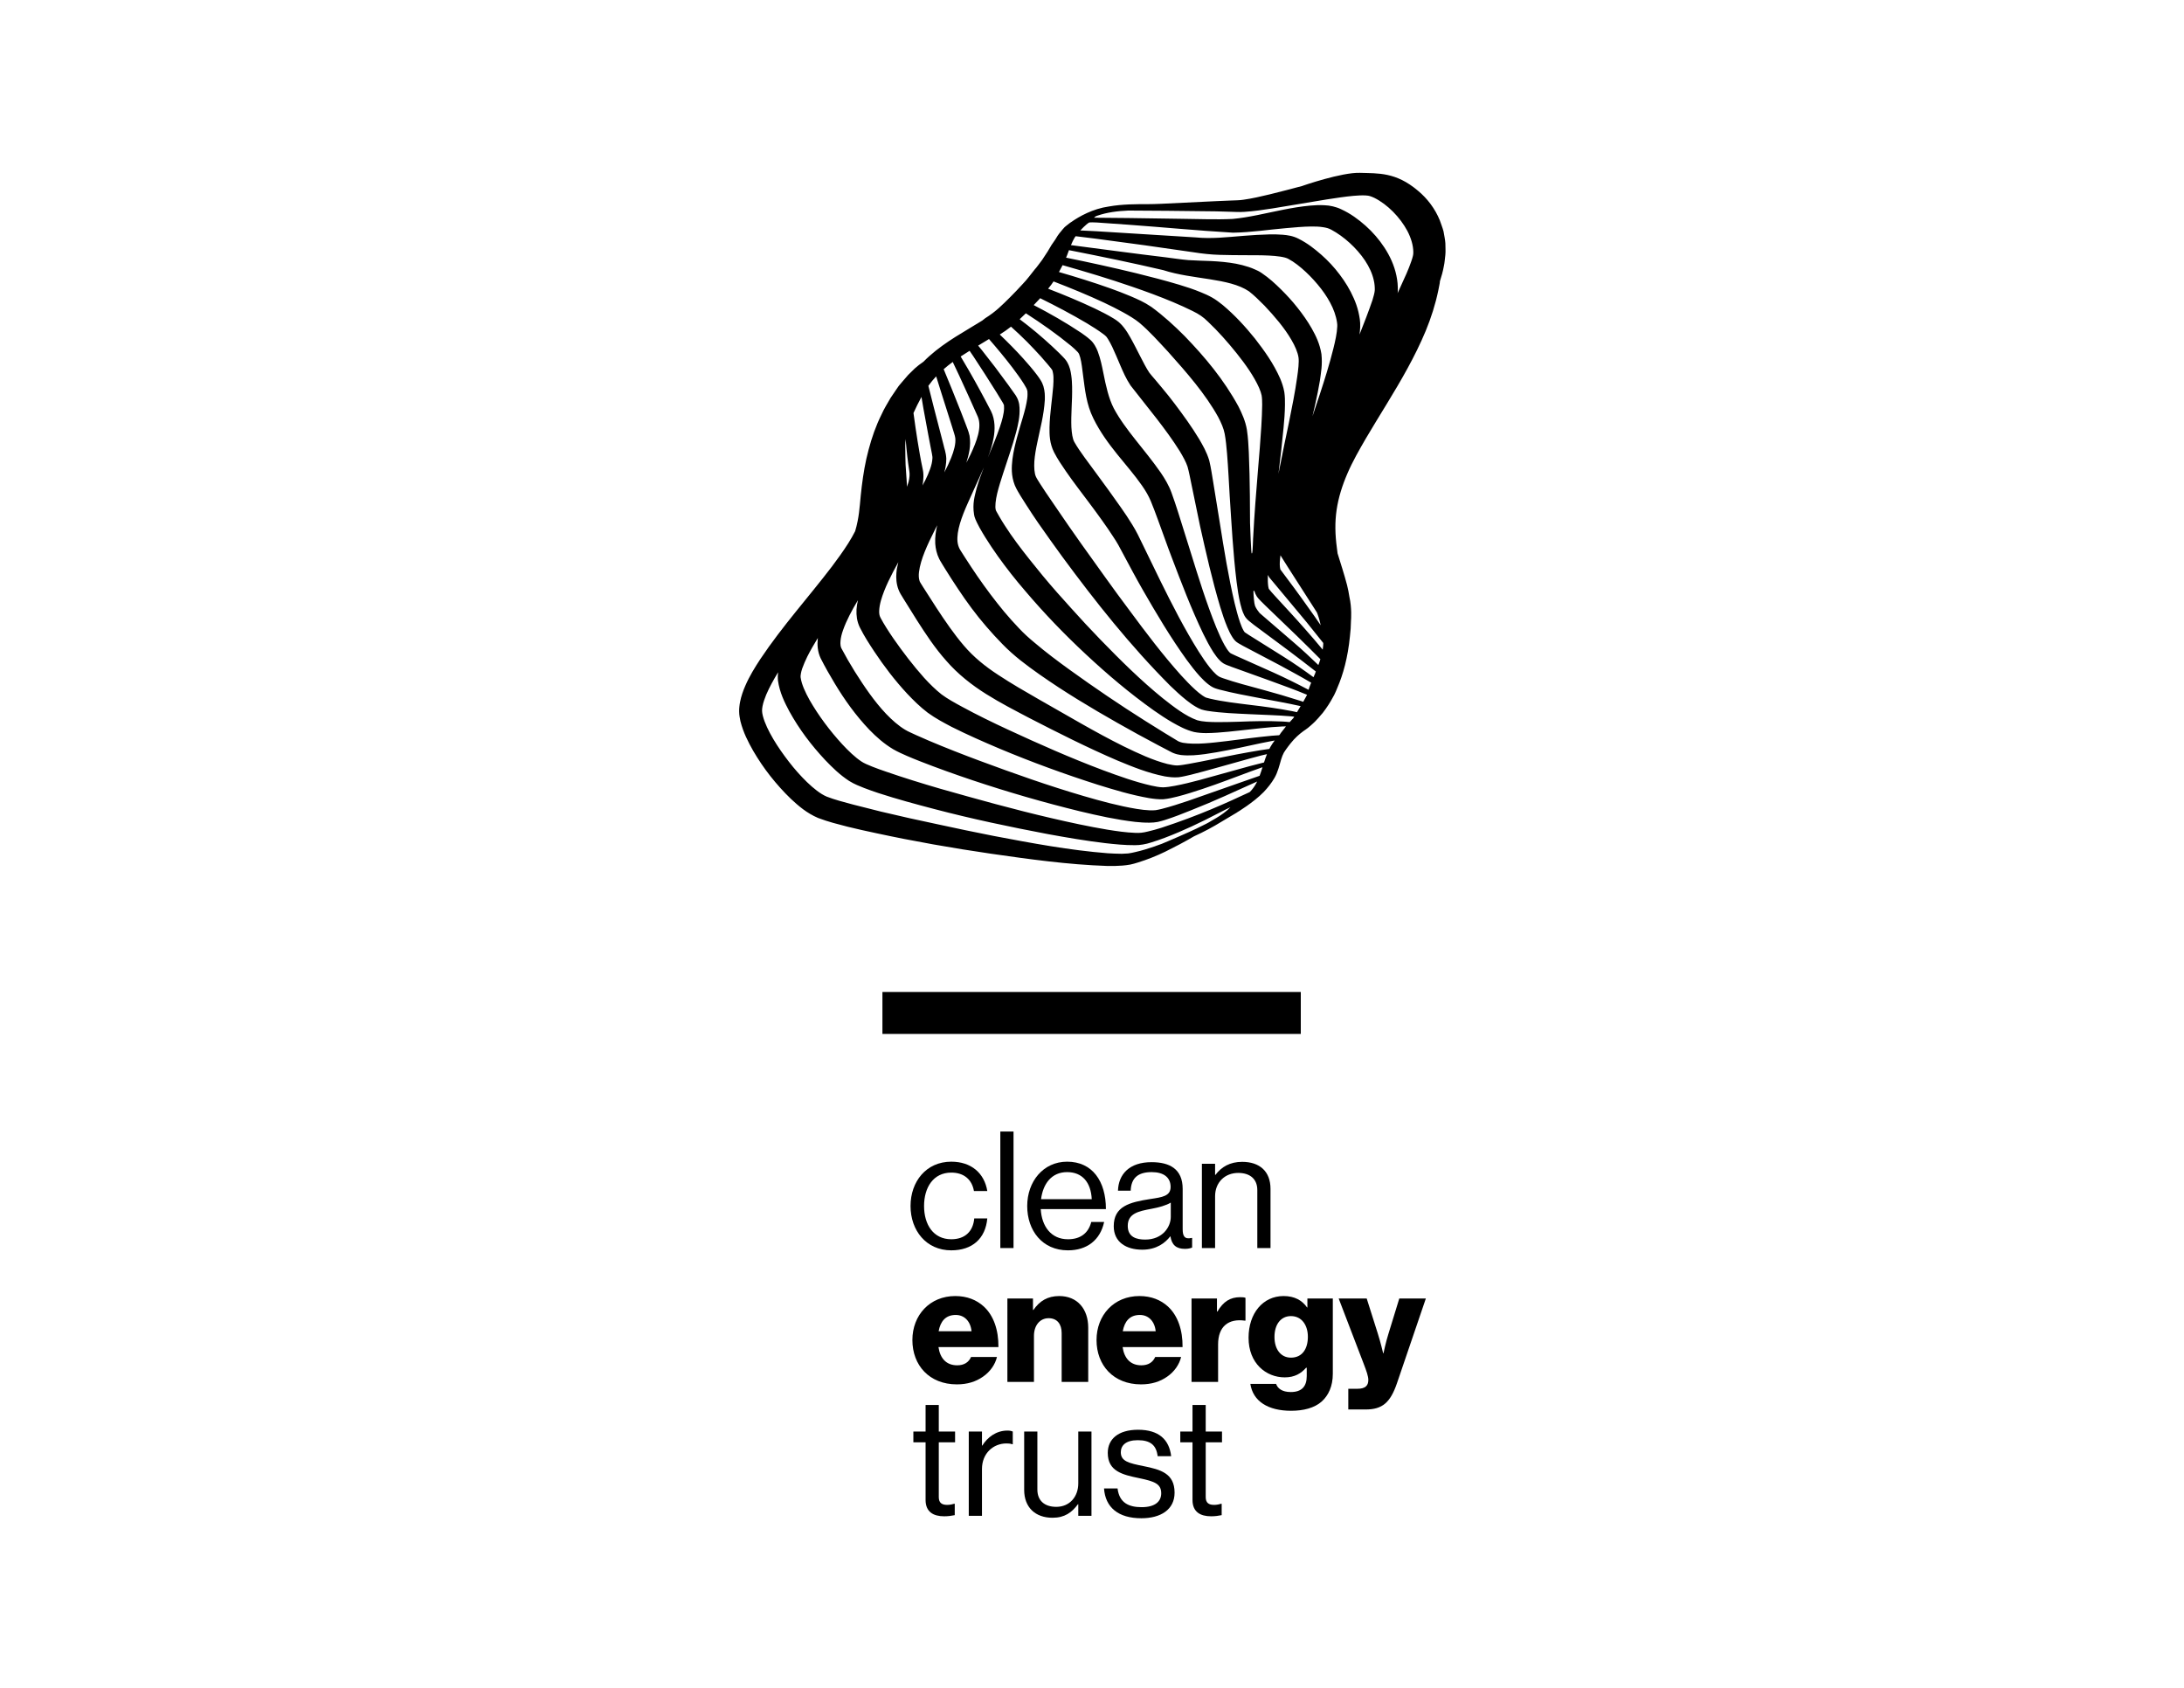 <?xml version="1.0" encoding="utf-8"?>
<!-- Generator: Adobe Illustrator 16.0.4, SVG Export Plug-In . SVG Version: 6.00 Build 0)  -->
<!DOCTYPE svg PUBLIC "-//W3C//DTD SVG 1.1//EN" "http://www.w3.org/Graphics/SVG/1.1/DTD/svg11.dtd">
<svg version="1.1" id="Layer_1" xmlns="http://www.w3.org/2000/svg" xmlns:xlink="http://www.w3.org/1999/xlink" x="0px" y="0px"
	 width="792px" height="612px" viewBox="0 0 792 612" enable-background="new 0 0 792 612" xml:space="preserve">
<rect x="320.001" y="359.681" width="151.713" height="15.211"/>
<g>
	<defs>
		<rect id="SVGID_1_" x="268.038" y="62.663" width="256.164" height="487.845"/>
	</defs>
	<clipPath id="SVGID_2_">
		<use xlink:href="#SVGID_1_"  overflow="visible"/>
	</clipPath>
	<path clip-path="url(#SVGID_2_)" d="M330.196,437.293c0-8.866,5.673-16.076,14.773-16.076c7.209,0,11.996,4.137,13.062,10.638
		h-4.846c-0.711-4.137-3.605-6.677-8.216-6.677c-6.501,0-9.869,5.377-9.869,12.115c0,6.733,3.368,12.055,9.869,12.055
		c4.966,0,7.919-2.839,8.331-7.562h4.73c-0.652,7.325-5.438,11.579-13.062,11.579C335.869,453.364,330.196,446.155,330.196,437.293"
		/>
</g>
<rect x="362.757" y="410.285" width="4.785" height="42.252"/>
<g>
	<defs>
		<rect id="SVGID_3_" x="268.038" y="62.663" width="256.164" height="487.845"/>
	</defs>
	<clipPath id="SVGID_4_">
		<use xlink:href="#SVGID_3_"  overflow="visible"/>
	</clipPath>
	<path clip-path="url(#SVGID_4_)" d="M377.528,434.809h18.379c-0.295-6.087-3.428-9.809-8.923-9.809
		C381.312,425,378.237,429.255,377.528,434.809 M372.506,437.293c0-8.866,5.793-16.076,14.478-16.076
		c9.158,0,14.064,7.092,14.064,17.196h-23.637c0.354,6.205,3.722,10.935,9.87,10.935c4.433,0,7.385-2.129,8.451-6.265h4.67
		c-1.421,6.559-6.208,10.281-13.121,10.281C377.942,453.364,372.506,446.155,372.506,437.293"/>
	<path clip-path="url(#SVGID_4_)" d="M424.567,441.25v-5.199c-1.595,1.006-4.371,1.772-6.974,2.245
		c-4.785,0.886-8.626,1.715-8.626,6.204c0,4.08,3.188,4.964,6.323,4.964C421.672,449.464,424.567,444.797,424.567,441.25
		 M424.449,448.284h-0.06c-1.833,2.364-4.962,4.845-10.163,4.845c-5.791,0-10.342-2.72-10.342-8.511
		c0-7.21,5.675-8.688,13.295-9.868c4.314-0.649,7.329-1.062,7.329-4.374c0-3.426-2.483-5.377-6.855-5.377
		c-4.965,0-7.446,2.127-7.623,6.736h-4.607c0.175-5.909,4.075-10.341,12.171-10.341c6.501,0,11.287,2.422,11.287,9.69v14.538
		c0,2.482,0.592,3.841,3.251,3.249h0.178v3.487c-0.591,0.237-1.357,0.472-2.6,0.472
		C426.575,452.831,424.922,451.414,424.449,448.284"/>
	<path clip-path="url(#SVGID_4_)" d="M440.641,426.004h0.119c2.188-2.896,5.261-4.727,9.692-4.727
		c6.379,0,10.282,3.485,10.282,9.808v21.453h-4.787V431.5c0-3.958-2.6-6.207-6.916-6.207c-4.842,0-8.391,3.429-8.391,8.452v18.793
		h-4.785v-30.552h4.785V426.004z"/>
	<path clip-path="url(#SVGID_4_)" d="M352.316,482.7c-0.354-3.605-2.599-5.909-5.729-5.909c-3.665,0-5.554,2.304-6.205,5.909
		H352.316z M330.866,485.891c0-9.04,6.325-15.954,15.543-15.954c4.314,0,7.74,1.418,10.339,3.782
		c3.606,3.31,5.379,8.568,5.32,14.715h-21.745c0.589,4.078,2.833,6.617,6.793,6.617c2.541,0,4.197-1.121,5.023-3.013h9.398
		c-0.653,2.719-2.423,5.319-5.085,7.15c-2.54,1.772-5.612,2.777-9.454,2.777C337.012,501.966,330.866,495.051,330.866,485.891"/>
	<path clip-path="url(#SVGID_4_)" d="M365.316,470.822h9.279v4.136h0.179c2.246-3.25,5.141-5.021,9.336-5.021
		c6.62,0,10.52,4.727,10.52,11.465v19.678h-9.632V483.35c0-3.19-1.595-5.378-4.729-5.378c-3.19,0-5.316,2.662-5.316,6.385v16.723
		h-9.636V470.822z"/>
	<path clip-path="url(#SVGID_4_)" d="M419.095,482.7c-0.354-3.605-2.601-5.909-5.734-5.909c-3.661,0-5.554,2.304-6.202,5.909
		H419.095z M397.644,485.891c0-9.04,6.325-15.954,15.541-15.954c4.315,0,7.743,1.418,10.343,3.782
		c3.604,3.31,5.378,8.568,5.316,14.715h-21.747c0.592,4.078,2.839,6.617,6.799,6.617c2.54,0,4.193-1.121,5.022-3.013h9.396
		c-0.65,2.719-2.424,5.319-5.082,7.15c-2.543,1.772-5.613,2.777-9.455,2.777C403.79,501.966,397.644,495.051,397.644,485.891"/>
	<path clip-path="url(#SVGID_4_)" d="M432.094,470.822h9.221v4.729h0.175c2.129-3.604,4.61-5.2,8.274-5.2
		c0.887,0,1.477,0.059,1.893,0.236v8.271h-0.237c-5.909-0.824-9.692,2.071-9.692,8.629v13.593h-9.633V470.822z"/>
	<path clip-path="url(#SVGID_4_)" d="M474.285,484.71c0-4.076-2.125-7.504-6.146-7.504c-3.605,0-5.968,2.953-5.968,7.563
		c0,4.549,2.362,7.505,5.968,7.505C472.336,492.274,474.285,488.963,474.285,484.71 M453.426,501.789h9.336
		c0.532,1.594,2.127,2.955,5.319,2.955c4.079,0,5.792-2.131,5.792-5.793v-3.014h-0.236c-1.771,2.009-4.077,3.488-7.741,3.488
		c-6.794,0-13.119-5.084-13.119-14.362c0-8.864,5.201-15.127,12.705-15.127c4.02,0,6.735,1.597,8.508,4.135h0.12v-3.249h9.218
		v27.302c0,4.552-1.596,7.859-4.019,10.048c-2.658,2.361-6.618,3.367-11.11,3.367C459.867,511.539,454.373,508.11,453.426,501.789"
		/>
	<path clip-path="url(#SVGID_4_)" d="M488.943,503.561h3.308c2.834,0,3.958-1.122,3.958-3.191c0-1.299-0.59-3.071-1.831-6.263
		l-8.922-23.284h10.163l4.078,12.883c0.945,2.955,1.888,6.974,1.888,6.974h0.122c0,0,0.825-4.019,1.772-6.974l3.959-12.883h9.631
		l-10.458,30.671c-2.424,7.091-5.32,9.573-11.404,9.573h-6.264V503.561z"/>
	<path clip-path="url(#SVGID_4_)" d="M331.221,519.07h4.432v-9.633h4.787v9.633h5.91v3.899h-5.91v19.855
		c0,2.127,1.124,2.837,3.072,2.837c0.946,0,2.009-0.237,2.542-0.415h0.176v4.137c-1.122,0.237-2.421,0.413-3.84,0.413
		c-3.901,0-6.737-1.594-6.737-5.909V522.97h-4.432V519.07z"/>
	<path clip-path="url(#SVGID_4_)" d="M356.099,524.15h0.12c1.831-2.954,5.021-5.435,9.098-5.435c0.889,0,1.362,0.117,1.951,0.354
		v4.609h-0.177c-0.708-0.239-1.184-0.295-2.128-0.295c-4.728,0-8.864,3.545-8.864,9.274v16.962h-4.785V519.07h4.785V524.15z"/>
	<path clip-path="url(#SVGID_4_)" d="M391.023,549.621v-4.197h-0.12c-2.184,2.956-4.786,4.907-9.218,4.907
		c-6.266,0-10.281-3.784-10.281-10.105V519.07h4.787v21.037c0,3.96,2.541,6.264,6.853,6.264c4.846,0,7.979-3.667,7.979-8.512V519.07
		h4.786v30.551H391.023z"/>
	<path clip-path="url(#SVGID_4_)" d="M400.359,539.693h4.908c0.646,5.318,4.192,6.796,8.743,6.796c5.023,0,7.091-2.187,7.091-5.023
		c0-3.428-2.362-4.314-7.977-5.494c-6.028-1.242-11.405-2.483-11.405-9.159c0-5.084,3.9-8.394,10.991-8.394
		c7.564,0,11.287,3.604,11.996,9.573h-4.903c-0.476-4.018-2.661-5.791-7.211-5.791c-4.373,0-6.146,1.949-6.146,4.374
		c0,3.31,2.956,3.958,8.212,5.021c6.146,1.242,11.288,2.601,11.288,9.634c0,6.145-5.02,9.277-12.056,9.277
		C405.501,550.508,400.832,546.547,400.359,539.693"/>
	<path clip-path="url(#SVGID_4_)" d="M428.017,519.07h4.43v-9.633h4.789v9.633h5.908v3.899h-5.908v19.855
		c0,2.127,1.12,2.837,3.072,2.837c0.942,0,2.007-0.237,2.539-0.415h0.178v4.137c-1.122,0.237-2.423,0.413-3.84,0.413
		c-3.902,0-6.738-1.594-6.738-5.909V522.97h-4.43V519.07z"/>
	<path clip-path="url(#SVGID_4_)" d="M512.372,92.815c-0.126,0.581-0.353,1.287-0.6,1.985c-0.491,1.427-1.081,2.911-1.719,4.384
		c-1.048,2.375-2.142,4.752-3.233,7.134c0.014-0.189,0.05-0.363,0.064-0.561c0.088-2.228-0.107-3.958-0.502-5.87
		c-0.784-3.742-2.371-7.103-4.319-10.096c-1.965-2.991-4.271-5.647-6.878-7.968c-2.643-2.319-5.396-4.379-8.859-5.964
		c-1.792-0.873-4.145-1.395-5.939-1.438c-1.879-0.116-3.615-0.012-5.299,0.13c-3.367,0.314-6.57,0.851-9.713,1.484
		c-6.269,1.236-12.455,2.808-18.385,3.35c-5.984,0.298-12.51,0-18.766-0.049l-18.979-0.281l-12.439-0.112
		c0.002-0.002-0.054-0.005-0.051-0.009c0.234-0.293,0.593-0.502,0.86-0.613c0-0.001,0-0.002,0-0.002
		c0.015-0.006,0.027-0.01,0.041-0.014c0.128-0.052,0.218-0.078,0.218-0.078l0.001,0.001c3.543-1.248,7.425-1.713,11.285-1.883
		l14.274,0.092l17.686,0.201l4.995,0.144c1.658,0.034,3.255,0.165,5.169,0.034c3.512-0.224,6.839-0.721,10.179-1.243l19.704-3.267
		c3.261-0.493,6.511-1.014,9.656-1.296c1.546-0.13,3.102-0.22,4.414-0.143c0.299,0.027,0.617,0.05,0.832,0.081
		c0.047,0.016,0.329,0.067,0.18,0.025l0.606,0.157c0.456,0.144,0.969,0.341,1.561,0.626c4.743,2.366,9.302,7.033,11.947,11.968
		c1.308,2.509,2.134,5.163,2.159,7.639C512.528,92.044,512.491,92.338,512.372,92.815 M498.548,105.172
		c-0.026,0.818-0.416,2.283-0.842,3.652c-1.405,4.104-3.029,8.284-4.691,12.479c0.107-0.848,0.195-1.712,0.24-2.615
		c0.088-2.306-0.257-3.814-0.646-5.615c-0.411-1.721-0.99-3.364-1.685-4.937c-1.364-3.13-3.126-5.979-5.108-8.587
		c-1.965-2.627-4.193-5.008-6.632-7.164c-2.479-2.156-4.974-4.159-8.295-5.83c-2.084-1.056-3.969-1.291-5.688-1.44
		c-1.71-0.143-3.318-0.152-4.908-0.124c-3.152,0.07-6.188,0.271-9.195,0.508c-6.073,0.48-11.744,1.163-17.579,0.575l-36.032-2.237
		l-5.732-0.278c0,0,2.052-2.218,3.192-2.864c0.31-0.122,1.926-0.062,2.815-0.019l11.37,0.8c12.689,0.92,25.021,2.134,38.029,2.891
		c6.719-0.11,12.938-1.115,19.199-1.645c3.101-0.273,6.171-0.565,9.113-0.597c1.462-0.012,2.91,0.029,4.178,0.229
		c1.352,0.202,2.124,0.403,3.162,0.955c4.56,2.456,9.152,6.622,12.171,11.13c1.521,2.282,2.671,4.732,3.205,7.196
		C498.477,102.803,498.58,104.24,498.548,105.172 M484.939,118.397c-0.087,2.311-0.713,5.213-1.402,7.972
		c-0.692,2.797-1.494,5.633-2.346,8.47c-1.621,5.365-3.424,10.733-5.237,16.116c0.329-1.457,0.686-2.939,1.009-4.421
		c0.615-2.792,1.205-5.599,1.682-8.497c0.386-2.988,0.97-5.673,0.561-9.638c-0.585-3.721-2.018-6.645-3.552-9.362
		c-1.551-2.699-3.298-5.159-5.159-7.495c-1.844-2.349-3.846-4.523-5.956-6.611c-2.147-2.116-4.215-4.043-7.049-5.964
		c-1.062-0.714-1.663-0.926-2.448-1.289c-0.729-0.352-1.494-0.608-2.249-0.874c-1.536-0.504-3.063-0.891-4.58-1.184
		c-3.032-0.558-6.012-0.806-8.886-0.958c-2.884-0.13-5.684-0.16-8.36-0.347c-2.546-0.195-5.52-0.688-8.299-1.021
		c-11.456-1.36-22.874-2.942-34.299-4.412c0.453-1.085,0.886-1.997,1.311-2.684c0.137-0.207,0.257-0.372,0.387-0.55l7.167,0.879
		c11.923,1.557,23.828,3.206,35.717,4.962c2.877,0.47,6.284,0.834,9.292,0.917c3.09,0.109,6.135,0.104,9.128,0.127
		c2.993,0.019,5.96-0.018,8.824,0.129c2.753,0.135,5.808,0.482,7.064,1.236c2.032,1.068,4.286,2.846,6.277,4.711
		c2.003,1.867,3.867,3.935,5.535,6.083c1.667,2.157,3.103,4.467,4.169,6.827c0.522,1.172,0.949,2.38,1.246,3.572
		C484.776,116.201,485.021,117.689,484.939,118.397 M479.663,235.554c-2.085-2.527-4.217-5.016-6.387-7.455
		c-3.563-4.06-7.244-7.999-10.849-11.931l-1.318-1.465c-0.383-0.432-0.925-1.073-0.987-1.19c0.003-0.005-0.168-0.523-0.221-0.983
		c-0.06-0.531-0.123-1.125-0.138-1.733c-0.025-0.752,0-1.546,0-2.332c0.138,0.287,0.314,0.584,0.524,0.902l2.766,3.305
		l10.817,12.988c1.997,2.484,3.999,4.973,5.987,7.468C479.896,233.933,479.754,234.729,479.663,235.554 M478.086,241.134
		c-2.844-2.747-5.744-5.444-8.727-8.009l-11.737-10.119c-0.261-0.232-0.576-0.508-0.881-0.776c-0.354-0.436-1.234-1.568-1.608-2.519
		c-0.083-0.306-0.16-0.628-0.232-0.958c-0.247-1.564-0.462-4.564-0.289-4.6c0.143-0.032,0.274,0.168,0.436,0.584
		c0.043,0.131,0.092,0.269,0.15,0.413c0.014,0.042,0.028,0.087,0.045,0.131c0.018,0.054,0.039,0.093,0.062,0.123
		c0.124,0.274,0.279,0.57,0.485,0.9c0.713,0.978,1.109,1.283,1.633,1.842l1.448,1.436l11.612,11.175
		c2.812,2.728,5.573,5.494,8.337,8.26C478.588,239.784,478.342,240.487,478.086,241.134 M476.968,244.067
		c-0.222,0.518-0.432,1.008-0.642,1.487c-3.487-2.558-7.023-5.015-10.66-7.304l-12.685-7.946l-1.452-0.954
		c-0.39-0.276-0.092-0.086-0.263-0.253c-0.087-0.103-0.195-0.272-0.303-0.458c-0.467-0.806-0.908-1.903-1.283-2.988
		c-0.765-2.23-1.386-4.592-1.962-6.962c-2.241-9.558-3.84-19.408-5.385-29.222l-2.396-14.765c-0.442-2.556-0.714-4.743-1.422-7.749
		c-0.976-3.196-2.31-5.408-3.649-7.74c-2.72-4.501-5.718-8.626-8.781-12.69c-1.507-2.023-3.104-3.99-4.728-5.936l-2.431-2.905
		c-0.796-0.963-1.77-2-2.146-2.565c-1.091-1.606-2.203-3.817-3.319-5.979c-1.137-2.182-2.24-4.459-3.561-6.78
		c-0.668-1.161-1.342-2.343-2.311-3.568c-0.501-0.632-0.926-1.166-1.827-1.96c-0.667-0.569-1.263-0.931-1.854-1.313
		c-2.343-1.432-4.615-2.555-6.915-3.668c-5.572-2.628-11.215-4.975-16.903-7.16c0.372-0.477,0.75-0.956,1.125-1.429
		c0,0,0.218-0.313,0.602-0.864c0.072-0.093,0.159-0.239,0.231-0.353c6.235,2.403,12.402,4.931,18.4,7.735
		c2.303,1.09,4.576,2.229,6.78,3.436c2.149,1.186,4.386,2.52,5.928,3.798c3.624,3.038,7.065,6.907,10.479,10.584
		c6.689,7.48,13.518,15.264,18.134,23.633c1.094,2.111,1.986,4.104,2.353,6.085c0.393,2.067,0.646,4.728,0.855,7.196
		c0.407,5.042,0.658,10.214,0.961,15.377c0.682,10.307,1.215,20.663,2.5,31.107c0.337,2.617,0.713,5.242,1.356,7.932
		c0.352,1.355,0.655,2.69,1.48,4.279c0.248,0.411,0.475,0.823,0.979,1.326c0.408,0.409,0.547,0.497,0.878,0.776l1.568,1.255
		l12.472,9.261c3.351,2.541,6.702,5.059,9.995,7.65C476.996,243.916,476.905,244.151,476.968,244.067 M474.527,250.111
		c-4.198-2.209-8.459-4.323-12.776-6.274l-13.456-6.012l-1.621-0.756c-0.262-0.127-0.58-0.303-0.524-0.29
		c-0.083-0.049-0.206-0.168-0.338-0.314c-0.571-0.606-1.193-1.57-1.737-2.539c-1.103-1.979-2.079-4.175-2.993-6.386
		c-3.618-8.938-6.519-18.306-9.41-27.652l-4.417-14.081c-0.761-2.358-1.506-4.67-2.429-7.171c-0.947-2.64-2.433-5.116-3.894-7.257
		c-5.944-8.56-12.844-15.497-17.026-23.318c-1.853-3.59-2.86-8.119-3.809-12.929c-0.503-2.435-0.965-4.906-2.002-7.689
		c-0.495-1.306-1.462-3.206-2.827-4.325c-1.122-1-2.158-1.713-3.228-2.464c-5.605-3.747-11.341-7.006-17.182-10.03
		c0.661-0.701,1.347-1.391,1.992-2.097c0.12-0.123,0.232-0.272,0.351-0.398c5.768,2.841,11.451,5.841,16.916,9.072
		c2.083,1.263,4.181,2.582,5.971,3.923c0.439,0.333,0.882,0.672,1.121,0.963c0.014,0.044,0.384,0.494,0.603,0.875
		c0.505,0.806,1.035,1.805,1.534,2.841c1.003,2.121,1.938,4.392,2.93,6.709c1.014,2.348,2,4.682,3.694,7.25l9.399,11.938
		c2.989,3.868,5.91,7.816,8.404,11.813c1.195,1.958,2.365,4.116,2.873,5.7c0.53,1.837,1.033,4.581,1.522,6.917l3.031,14.688
		c2.188,9.781,4.39,19.559,7.306,29.295c0.753,2.43,1.534,4.857,2.562,7.299c0.528,1.24,1.068,2.45,1.934,3.765
		c0.223,0.332,0.464,0.679,0.793,1.029c0.245,0.314,1.036,0.913,1.179,0.958l1.732,0.994l13.269,6.984
		c3.85,2.097,7.726,4.167,11.506,6.402C475.062,248.554,474.733,249.422,474.527,250.111 M473.568,252.725
		c-0.272,0.533-0.611,1.127-0.979,1.751c-0.233-0.077-0.459-0.172-0.689-0.252c-4.732-1.517-9.499-2.921-14.271-4.207
		c-4.765-1.303-9.614-2.536-14.106-4.093l-0.801-0.302c-0.288-0.114-0.57-0.233-0.625-0.286c-0.3-0.162-0.688-0.439-1.064-0.774
		c-0.744-0.661-1.51-1.54-2.24-2.427c-1.436-1.809-2.785-3.814-4.08-5.844c-5.156-8.202-9.634-17-13.978-25.796l-6.458-13.277
		c-0.999-2.136-2.271-4.72-3.621-6.889c-1.337-2.215-2.764-4.317-4.212-6.377c-2.876-4.139-5.821-8.132-8.734-12.105
		c-2.828-3.926-6.086-7.984-8.114-11.585c-0.647-1.117-0.936-3.166-1.073-5.391c-0.089-2.232-0.01-4.626,0.092-7.075
		c0.122-2.447,0.22-4.967,0.171-7.601c-0.038-1.338-0.09-2.685-0.309-4.123c-0.231-1.482-0.416-2.846-1.507-4.805
		c-0.425-0.701-0.306-0.458-0.808-1.123l-0.706-0.76l-1.357-1.384l-2.759-2.613c-1.852-1.702-3.744-3.371-5.663-4.976
		c-1.92-1.615-3.906-3.152-5.904-4.667c0.767-0.708,1.515-1.422,2.247-2.143c5.714,3.675,11.275,7.589,16.388,11.795
		c0.88,0.766,1.791,1.556,2.428,2.268c0.478,0.52,0.58,0.952,0.893,1.958c0.514,1.88,0.743,4.292,1.063,6.702
		c0.655,4.823,1.112,10.206,3.73,15.436c4.817,9.782,12.354,16.721,17.597,24.287c1.319,1.892,2.367,3.673,3.187,5.617
		c0.876,2.075,1.723,4.417,2.569,6.691c1.704,4.575,3.296,9.231,5.067,13.835c3.511,9.217,7.009,18.452,11.348,27.508
		c1.106,2.258,2.262,4.497,3.688,6.73c0.749,1.115,1.489,2.218,2.673,3.336c0.319,0.277,0.67,0.569,1.106,0.831
		c0.595,0.326,0.832,0.407,1.124,0.53l1.767,0.681l13.885,4.997c4.513,1.658,9.056,3.274,13.461,5.12
		C473.855,252.17,473.717,252.431,473.568,252.725 M470.329,258.234c-0.601-0.133-1.207-0.283-1.807-0.39
		c-5.021-0.96-10.049-1.655-15.048-2.24c-4.985-0.627-10.026-1.184-14.714-2.283c-0.521-0.11-1.266-0.318-1.472-0.399
		c-0.354-0.193-0.771-0.405-1.236-0.734c-0.879-0.591-1.783-1.352-2.658-2.151c-1.771-1.612-3.451-3.373-5.125-5.209
		c-6.599-7.357-12.666-15.373-18.613-23.425c-6.038-8-11.788-16.232-17.653-24.368c-2.892-4.083-5.764-8.204-8.571-12.343
		l-4.21-6.168l-2.019-3.08c-0.643-1.015-1.321-2.073-1.575-2.683c-0.518-1.194-0.669-3.273-0.537-5.451
		c0.16-2.214,0.581-4.576,1.092-6.956c0.978-4.836,2.37-9.672,2.714-15.413c0.021-1.529,0.059-2.854-0.519-4.916
		c-0.177-0.52-0.132-0.395-0.457-1.172c-0.218-0.457-0.424-0.784-0.625-1.118c-0.405-0.648-0.801-1.192-1.202-1.733
		c-1.615-2.144-3.303-4.077-5.018-5.995c-2.726-3.032-5.591-5.91-8.521-8.714c1.424-0.89,2.797-1.833,4.073-2.85
		c1.978,1.787,3.93,3.601,5.808,5.49c1.709,1.736,3.381,3.512,5.014,5.303l2.382,2.748l1.134,1.361l0.487,0.647
		c-0.146-0.167,0.383,0.558,0.213,0.421c0.076,0.248,0.344,1.359,0.356,2.322c0.038,1.031-0.009,2.153-0.086,3.3
		c-0.163,2.3-0.5,4.715-0.754,7.202c-0.274,2.458-0.529,5.009-0.592,7.728c-0.028,2.678,0,5.741,1.664,9.057
		c1.377,2.657,2.798,4.661,4.234,6.785c1.452,2.079,2.889,4.11,4.401,6.086c2.98,3.968,5.966,7.877,8.78,11.833
		c1.431,1.974,2.775,3.965,4.055,5.934c1.345,2,2.34,3.792,3.521,6.101c2.351,4.381,4.671,8.783,7.146,13.094
		c4.964,8.625,10.036,17.207,15.941,25.405c1.508,2.056,3.053,4.066,4.821,6.015c0.908,0.956,1.823,1.913,2.975,2.813
		c0.59,0.455,1.211,0.899,2.038,1.28c0.497,0.216,0.805,0.299,1.088,0.394l0.958,0.275c4.98,1.319,9.822,2.147,14.676,3.101
		c4.87,0.94,9.736,1.76,14.541,2.846c0.078,0.013,0.143,0.034,0.222,0.048C471.213,256.751,470.764,257.485,470.329,258.234
		 M469.025,260.379c-0.067,0.063-0.124,0.13-0.195,0.203c-0.385,0.407-0.761,0.825-1.14,1.246c-0.894-0.084-1.792-0.177-2.69-0.216
		c-5.312-0.246-10.611-0.121-15.857,0.086c-2.607,0.07-5.222,0.154-7.792,0.136c-2.584-0.03-5.098-0.09-7.209-0.69
		c-4.198-1.487-8.497-4.813-12.453-7.946c-8.005-6.482-15.406-13.834-22.628-21.266c-3.61-3.727-7.154-7.536-10.621-11.406
		c-3.494-3.826-6.927-7.72-10.231-11.686c-3.28-3.998-6.52-7.997-9.562-12.112c-1.514-2.054-2.967-4.141-4.317-6.258
		c-0.69-1.033-1.321-2.119-1.944-3.182l-0.905-1.594l-0.235-0.432c-0.059-0.102-0.015-0.077-0.053-0.13
		c-0.024-0.026-0.077-0.117-0.093-0.258c-0.336-1.121-0.032-3.666,0.513-5.937c0.573-2.345,1.336-4.763,2.135-7.22
		c1.563-4.936,3.398-9.874,4.791-15.193c0.672-2.696,1.341-5.396,1.183-8.714c-0.054-0.862-0.124-1.607-0.564-2.835
		c-0.244-0.667-0.366-0.769-0.536-1.108l-0.057-0.104l-0.158-0.281l-0.036-0.056l-0.139-0.209l-0.289-0.405l-2.305-3.244
		c-3.107-4.3-6.295-8.497-9.583-12.621c-0.438-0.548-0.893-1.09-1.336-1.628c1.302-0.787,2.616-1.582,3.929-2.385
		c2.932,3.374,5.79,6.81,8.483,10.341c1.49,1.975,2.954,3.982,4.212,5.982c0.308,0.5,0.608,1.001,0.835,1.447
		c0.279,0.577,0.224,0.496,0.403,1.184c0.027,0.372,0.09,1.618-0.066,2.593c-0.576,4.342-2.417,9.135-3.696,14.107
		c-0.673,2.513-1.311,5.1-1.672,7.902c-0.32,2.806-0.525,5.935,0.851,9.456c0.734,1.703,1.463,2.769,2.12,3.912l2.073,3.269
		c1.384,2.162,2.782,4.294,4.231,6.391c2.896,4.169,5.853,8.284,8.818,12.368c12.035,16.333,24.608,32.202,39.106,46.739
		c1.861,1.8,3.748,3.546,5.827,5.211c1.048,0.844,2.135,1.642,3.393,2.385c0.601,0.374,1.312,0.718,2.094,1.027
		c1.001,0.321,1.493,0.355,2.212,0.506c5.232,0.806,10.262,0.957,15.314,1.204c5.046,0.268,10.066,0.343,15.058,0.785
		c0.359,0.033,0.718,0.097,1.088,0.135C469.226,260.048,469.127,260.21,469.025,260.379 M464.446,265.804
		c-0.135,0.206-0.242,0.374-0.353,0.548c-0.077,0.081-0.159,0.152-0.236,0.233c-0.852,0.056-1.71,0.095-2.559,0.183
		c-5.541,0.521-11.048,1.262-16.51,1.956c-5.365,0.615-11.093,1.393-15.84,0.597c-0.535-0.119-1.171-0.311-1.413-0.432
		c-0.025-0.003-0.257-0.146-0.395-0.205l-0.345-0.206l-0.887-0.542l-3.521-2.132l-7.015-4.369
		c-9.319-5.867-18.427-12.056-27.304-18.455c-4.424-3.188-8.8-6.467-12.868-9.923c-2.058-1.7-3.943-3.396-5.728-5.311
		c-1.845-1.934-3.628-3.926-5.341-5.972c-3.414-4.109-6.631-8.418-9.706-12.871c-1.531-2.232-3.037-4.507-4.496-6.79l-1.11-1.744
		l-0.554-0.876c-0.128-0.23-0.227-0.348-0.307-0.546c-0.363-0.724-0.613-1.527-0.726-2.484c-0.4-3.934,1.533-9.108,3.671-13.906
		c1.846-4.25,3.927-8.549,5.862-13.06c-0.936,2.409-1.826,4.873-2.589,7.503c-0.686,2.781-1.603,5.526-0.941,9.609
		c0.077,0.864,0.852,2.529,1.014,2.829l0.971,1.88c0.685,1.206,1.375,2.41,2.109,3.567c1.438,2.331,2.958,4.551,4.527,6.776
		c3.124,4.37,6.434,8.577,9.915,12.603c6.894,8.128,14.259,15.778,22.024,23.002c7.762,7.246,15.865,14.11,24.6,20.313
		c2.191,1.54,4.439,3.036,6.803,4.397c2.394,1.35,4.795,2.679,7.822,3.447c3.008,0.599,5.805,0.382,8.449,0.232
		c2.674-0.171,5.3-0.466,7.915-0.751c5.222-0.53,10.412-1.259,15.604-1.487c0.449-0.023,0.902-0.019,1.36-0.028
		C465.626,264.256,464.97,265.087,464.446,265.804 M460.694,270.824c-0.132,0.235-0.248,0.479-0.371,0.72
		c-1.073,0.148-2.151,0.295-3.215,0.472c-5.82,0.954-11.605,2.08-17.354,3.273c-2.876,0.579-5.751,1.184-8.594,1.675
		c-1.418,0.258-2.891,0.509-4.134,0.585c-0.966,0.026-2.427-0.238-3.697-0.538c-5.32-1.361-10.63-3.856-15.808-6.377
		c-10.391-5.148-20.429-11.196-30.661-16.969c-5.068-2.906-10.119-5.821-14.84-8.932c-4.749-3.089-8.934-6.472-12.485-10.641
		c-3.561-4.156-6.797-8.894-9.981-13.751l-4.724-7.358l-1.088-1.75c-0.159-0.256-0.297-0.555-0.373-0.931
		c-0.189-0.73-0.252-1.747-0.115-2.885c0.58-4.668,3.131-10.045,5.674-15.118c0.297-0.611,0.633-1.226,0.945-1.854
		c-0.507,2.048-0.857,4.258-0.722,6.677c0.123,1.803,0.543,3.727,1.421,5.483c0.201,0.432,0.483,0.894,0.702,1.257l0.537,0.889
		l1.085,1.765c1.496,2.395,3.002,4.753,4.577,7.094c3.122,4.704,6.488,9.3,10.238,13.615c1.849,2.16,3.8,4.271,5.793,6.312
		c2.027,2.098,4.286,4.076,6.51,5.861c4.505,3.549,9.128,6.705,13.798,9.788c9.35,6.112,19.015,11.65,28.738,17.02l7.348,3.95
		l3.689,1.933l0.93,0.488l0.538,0.28l0.555,0.236c1.027,0.408,1.768,0.535,2.599,0.664c3.187,0.352,6.004,0.028,8.827-0.337
		c2.804-0.381,5.556-0.896,8.28-1.429c5.464-1.049,10.824-2.379,16.242-3.373c0.229-0.042,0.458-0.079,0.688-0.116
		C461.69,269.231,461.162,269.992,460.694,270.824 M458.38,276.46c-1.734,0.425-3.468,0.86-5.182,1.334l-18.143,5.026
		c-3.012,0.797-6.046,1.562-9.032,2.117c-1.49,0.267-3.03,0.529-4.288,0.541c-1.248-0.012-2.736-0.293-4.174-0.611
		c-5.868-1.329-11.798-3.462-17.615-5.614c-11.654-4.384-23.104-9.454-34.413-14.695c-5.636-2.616-11.241-5.341-16.632-8.277
		c-2.639-1.423-5.425-2.967-7.474-4.506c-2.117-1.665-4.277-3.786-6.269-5.965c-3.997-4.468-7.726-9.349-11.2-14.34
		c-1.679-2.455-3.475-5.234-4.629-7.445c-0.209-0.411-0.214-0.457-0.283-0.635c-0.048-0.165-0.104-0.346-0.139-0.547
		c-0.074-0.414-0.114-0.89-0.079-1.431c0.052-1.102,0.264-2.363,0.636-3.677c1.306-4.556,3.736-9.249,6.297-13.883
		c-0.194,0.808-0.38,1.632-0.541,2.482c-0.24,1.78-0.357,3.761,0.134,5.884c0.237,1.059,0.646,2.124,1.232,3.145l1.223,2.009
		l4.696,7.525c3.197,4.996,6.506,10.067,10.701,14.753c4.118,4.753,9.217,8.751,14.368,11.979
		c5.165,3.247,10.442,5.951,15.666,8.701c10.451,5.38,20.984,10.707,31.932,15.408c5.514,2.292,11.041,4.552,17.216,5.771
		c1.6,0.242,3.078,0.477,5.029,0.316c1.684-0.234,3.097-0.596,4.558-0.941c2.895-0.722,5.734-1.514,8.562-2.3
		c5.679-1.54,11.294-3.219,16.968-4.685c0.741-0.189,1.366-0.328,1.942-0.448C459.045,274.448,458.702,275.455,458.38,276.46
		 M456.782,281.296c-2.315,0.796-4.594,1.603-7.051,2.465l-18.925,6.641c-3.157,1.052-6.33,2.094-9.472,2.888
		c-0.76,0.19-1.57,0.369-2.239,0.47c-0.633,0.081-1.375,0.076-2.131,0.062c-1.509-0.055-3.104-0.257-4.701-0.51
		c-6.412-1.052-12.847-2.799-19.208-4.649c-12.755-3.727-25.352-8.192-37.829-12.824c-6.222-2.323-12.435-4.738-18.5-7.319
		l-4.506-1.978l-2.224-1.024c-0.678-0.307-1.22-0.599-1.831-0.96c-2.396-1.452-4.69-3.488-6.826-5.714
		c-4.297-4.528-7.942-9.926-11.402-15.406c-1.668-2.684-3.445-5.763-4.775-8.304c-0.702-1.183-0.443-3.914,0.552-6.63
		c1.27-3.606,3.229-7.26,5.417-10.886c-0.251,1.074-0.451,2.17-0.527,3.367c-0.054,1.025-0.012,2.121,0.163,3.266
		c0.098,0.571,0.244,1.146,0.424,1.721c0.19,0.58,0.483,1.271,0.635,1.559c1.708,3.384,3.35,5.857,5.177,8.638
		c3.575,5.376,7.477,10.51,11.963,15.341c2.27,2.409,4.603,4.72,7.439,6.891c3.019,2.193,5.811,3.618,8.69,5.153
		c5.752,2.887,11.552,5.431,17.388,7.903c11.691,4.899,23.569,9.241,35.646,13.09c6.068,1.884,12.123,3.71,18.557,4.839
		c1.653,0.26,3.277,0.486,5.186,0.416c1.896-0.174,3.421-0.564,5.003-0.946c3.147-0.805,6.167-1.774,9.164-2.774
		c6-1.99,11.859-4.281,17.761-6.456l4.036-1.438C457.505,279.244,457.166,280.283,456.782,281.296 M453.856,286.495
		c-0.223,0.239-0.438,0.484-0.671,0.713c-8.66,4.029-18.178,8.406-32.037,12.948c-1.629,0.52-3.283,0.96-4.921,1.352
		c-1.722,0.427-2.913,0.569-4.615,0.476c-3.278-0.112-6.694-0.618-10.09-1.166c-6.792-1.139-13.58-2.611-20.352-4.189
		c-13.528-3.138-26.945-6.885-40.287-10.666c-6.661-1.944-13.312-3.997-19.748-6.232c-1.618-0.55-3.218-1.122-4.756-1.731
		c-1.472-0.581-3.114-1.273-3.995-1.886c-2.31-1.522-4.759-3.886-6.984-6.283c-4.464-4.871-8.569-10.338-11.797-15.973
		c-1.578-2.832-2.925-5.723-3.277-8.289c-0.078-0.388,0.138-1.918,0.597-3.205c0.477-1.364,1.124-2.804,1.82-4.261
		c1.145-2.275,2.47-4.534,3.85-6.79c0,0.099-0.033,0.179-0.039,0.29c-0.226,2.135-0.095,4.664,1.048,7.084
		c1.731,3.411,3.302,6.132,5.126,9.168c3.559,5.907,7.596,11.577,12.568,16.783c2.501,2.567,5.263,5.034,8.622,7.036
		c0.831,0.486,1.788,0.967,2.606,1.347l2.364,1.064c1.585,0.687,3.159,1.322,4.75,1.949c6.335,2.488,12.692,4.745,19.086,6.896
		c12.792,4.275,25.73,8.022,38.866,11.233c6.573,1.568,13.182,3.042,20.05,3.843c1.729,0.177,3.481,0.319,5.294,0.286
		c0.942-0.013,1.863-0.07,2.906-0.262c0.967-0.22,1.785-0.456,2.627-0.714c3.322-1.058,6.438-2.302,9.575-3.562
		c8.358-3.296,15.891-6.81,23.852-10.385C455.354,284.476,454.69,285.521,453.856,286.495 M445.031,293.801
		c-1.62,1.407-3.472,2.546-5.347,3.602c-1.145,0.714-1.914,1.116-2.233,1.273c-1.181,0.618-2.369,1.204-3.562,1.759
		c-2.548,1.255-10.423,4.625-10.423,4.625l-0.003-0.004c-1.448,0.65-2.925,1.237-4.424,1.714c-0.042,0.012-0.067,0.042-0.107,0.062
		c-2.442,0.832-4.896,1.604-7.368,2.151c-0.814,0.186-1.666,0.371-2.438,0.47c-0.711,0.063-1.506,0.11-2.347,0.123
		c-1.653-0.009-3.354-0.089-5.062-0.191c-13.759-1.079-27.578-3.657-41.294-6.265c-6.856-1.348-13.7-2.774-20.538-4.269
		c-6.834-1.438-13.649-2.946-20.434-4.572l-10.095-2.549c-3.286-0.872-6.78-1.791-9.544-2.873c-2.303-0.965-4.844-3.03-7.166-5.267
		c-2.341-2.267-4.549-4.776-6.576-7.402c-2.04-2.645-3.975-5.378-5.647-8.212c-1.639-2.785-3.131-5.776-3.798-8.441
		c-0.153-0.634-0.264-1.261-0.269-1.698c-0.005,0.062,0.012-0.902,0.032-0.915c0.021-0.191,0.081-0.532,0.129-0.841
		c0.256-1.307,0.731-2.727,1.33-4.171c1.158-2.688,2.67-5.443,4.316-8.14c-0.106,0.904-0.15,1.845-0.047,2.99
		c0.616,4.362,2.387,7.895,4.123,11.164c3.604,6.543,7.982,12.304,13.006,17.67c2.573,2.669,5.133,5.239,8.665,7.561
		c2.061,1.273,3.709,1.851,5.455,2.566c1.728,0.667,3.417,1.251,5.113,1.82c6.781,2.211,13.562,4.037,20.363,5.819
		c13.599,3.572,27.322,6.458,41.121,9.075c6.906,1.259,13.839,2.454,20.874,3.289c3.526,0.388,7.043,0.764,10.755,0.733
		c1.79,0.031,4.068-0.385,5.711-0.94c1.733-0.517,3.418-1.109,5.087-1.734c6.646-2.523,12.985-5.541,19.201-8.792
		c1.89-0.987,3.328-1.68,4.616-2.299C445.827,293.075,445.438,293.447,445.031,293.801 M328.336,160.301
		c0.016-0.362,0.043-0.722,0.08-1.088c0.181,2.137,0.373,4.266,0.621,6.408c0.208,1.677,0.418,3.371,0.696,5.08l0.05,0.306
		c-0.03-0.096,0.005,0.157,0.016,0.216c0.007,0.175,0.067,0.46,0.048,0.567c0,0.23,0,0.518-0.025,0.871
		c-0.048,0.66-0.147,1.334-0.337,2.042c-0.164,0.602-0.357,1.203-0.572,1.798c-0.044-0.768-0.09-1.538-0.134-2.31l-0.384-5.684
		c-0.091-1.877-0.062-3.701-0.104-5.556C328.274,162.024,328.254,161.083,328.336,160.301 M334.16,143.926
		c0.25,1.451,0.473,2.897,0.733,4.34l1.717,9.286l0.885,4.633c0.253,1.467,0.76,3.35,0.629,4.109
		c-0.111,2.358-1.274,5.199-2.574,7.833c-0.328,0.641-0.705,1.294-1.043,1.949c0.015-0.109,0.053-0.216,0.078-0.321
		c0.174-0.934,0.269-1.923,0.287-2.933c0.011-0.498-0.016-1.052-0.077-1.642c-0.032-0.322-0.081-0.449-0.111-0.685l-0.139-0.701
		c-0.343-1.59-0.653-3.22-0.945-4.849c-0.569-3.259-1.107-6.549-1.589-9.853c-0.267-1.771-0.502-3.55-0.744-5.333
		C332.129,147.81,333.118,145.866,334.16,143.926 M339.487,136.463c0.626,1.997,1.252,3.995,1.878,5.991l2.662,8.392l1.324,4.185
		c0.402,1.378,0.968,2.892,1.071,3.806c0.244,2.048-0.507,4.711-1.51,7.209c-0.705,1.758-1.551,3.517-2.463,5.243
		c0.407-1.538,0.707-3.179,0.715-4.997c-0.128-2.401-0.715-3.53-1.045-5.142l-1.183-4.563l-2.365-9.111l-1.91-7.572
		C337.526,138.7,338.459,137.549,339.487,136.463 M345.497,131.242c0.783,1.64,1.574,3.275,2.333,4.922
		c2.276,4.98,4.66,10.125,6.776,14.967c1.569,3.821-0.461,8.979-2.665,13.682c-0.493,0.99-0.996,1.979-1.507,2.987
		c0.883-2.936,1.769-6.07,1.162-9.809c-0.441-1.978-1.067-3.17-1.555-4.595l-1.588-4.118l-3.278-8.205
		c-0.963-2.418-1.969-4.807-2.962-7.205C343.257,132.956,344.351,132.076,345.497,131.242 M363.84,146.357l0.024,0.024
		C363.92,146.5,363.887,146.425,363.84,146.357 M351.612,127.2c0.453,0.664,0.914,1.327,1.36,1.994
		c2.875,4.357,5.7,8.759,8.463,13.183l2.024,3.332l0.247,0.402l0.052,0.095l0.046,0.111c0.107,0.267,0.361,0.714,0.273,0.686
		c-0.045,0.025,0.075,0.603,0.036,1.042c-0.036,1.943-0.714,4.4-1.503,6.722c-1.244,3.682-2.807,7.391-4.377,11.152
		c0.851-2.242,1.63-4.567,2.079-7.097c0.551-2.965,0.621-6.622-0.938-9.754c-2.636-5.12-5.221-9.864-8.003-14.711
		c-0.978-1.711-1.995-3.399-3.001-5.094C349.429,128.561,350.509,127.875,351.612,127.2 M385.338,96.149
		c8.444,2.399,16.849,4.924,25.134,7.781c5.041,1.731,10.055,3.569,14.928,5.617c2.406,1.026,4.814,2.086,7.074,3.22
		c2.392,1.18,3.807,2.122,5.646,3.935c3.615,3.412,7.104,7.365,10.314,11.364c3.196,3.998,6.256,8.29,8.14,12.509
		c0.453,0.996,0.824,2.172,0.945,2.816c0.166,0.98,0.181,2.091,0.194,3.372c-0.028,2.5-0.147,5.131-0.308,7.77
		c-0.317,5.271-0.769,10.616-1.221,15.958c-0.65,7.999-1.312,16.011-1.719,24.108c-0.021,0.206-0.038,0.452-0.049,0.744
		c-0.017,0.475-0.032,0.909-0.049,1.304c-0.016,0.374-0.03,0.747-0.046,1.118c-0.133,2.935-0.23,2.927-0.423,2.889
		c-0.044-0.009-0.093-0.462-0.146-1.198c-0.069-1.293-0.142-2.641-0.208-3.88c-0.09-2.046-0.174-4.292-0.23-5.89
		c-0.024-3.348-0.035-6.707-0.062-10.064c-0.062-5.182-0.154-10.363-0.385-15.621c-0.146-2.688-0.237-5.182-0.703-8.225
		c-0.523-3.126-1.803-5.904-3.05-8.392c-5.346-9.798-12.118-17.862-19.472-25.481c-3.748-3.767-7.587-7.3-12.104-10.615
		c-2.642-1.79-5.038-2.799-7.525-3.876c-2.461-1.044-4.928-1.966-7.406-2.865c-6.157-2.188-12.36-4.113-18.591-5.914
		C384.444,97.865,384.887,97.028,385.338,96.149 M464.145,205.555c-0.065-0.522-0.069-1.133-0.037-1.761
		c0.031-0.801,0.148-1.635,0.23-2.447l0.138,0.228l2.413,3.843l9.729,15.18l0.967,1.518c0.091,0.27,0.203,0.534,0.292,0.798
		c0.471,1.267,0.779,2.541,1.067,3.808c-0.74-1.069-1.464-2.165-2.229-3.229c-3.271-4.627-6.561-9.227-9.974-13.747l-2.48-3.329
		C464.358,206.542,464.183,206.069,464.145,205.555 M386.962,92.558c0.235-0.648,0.461-1.26,0.683-1.846l1.078,0.206
		c11.066,2.184,22.131,4.461,33.11,7.032c10.754,3.484,23.803,2.764,31.086,7.683c1.777,1.355,3.795,3.343,5.631,5.198
		c1.851,1.938,3.627,3.973,5.304,6.019c1.668,2.078,3.215,4.221,4.477,6.414c1.268,2.149,2.266,4.455,2.553,6.318
		c0.246,1.658-0.109,4.629-0.487,7.205c-0.371,2.677-0.844,5.411-1.354,8.142c-1.013,5.476-2.178,10.988-3.344,16.49
		c-0.684,3.462-1.396,6.921-2.084,10.392c0.026-0.185,0.056-0.367,0.072-0.549c0.637-5.352,1.268-10.697,1.775-16.116
		c0.258-2.727,0.481-5.449,0.513-8.322c0.012-1.404,0.016-2.981-0.23-4.649c-0.369-2.017-0.888-3.396-1.483-4.863
		c-2.475-5.61-5.74-10.111-9.174-14.546c-3.512-4.357-7.239-8.426-11.664-12.148c-0.566-0.457-1.15-0.914-1.77-1.357
		c-0.528-0.398-1.518-1.064-1.998-1.31c-1.535-0.871-2.763-1.389-4.113-1.947c-2.646-1.092-5.259-1.956-7.893-2.746
		c-5.252-1.572-10.492-2.921-15.751-4.218c-8.419-2.04-16.841-3.896-25.303-5.611C386.715,93.137,386.849,92.854,386.962,92.558
		 M524.145,88.181c-0.093-1.414-0.436-2.841-0.662-4.261c-0.359-1.383-0.909-2.71-1.37-4.063c-1.683-4.135-4.485-7.883-7.96-10.745
		c-7.981-6.749-14.353-6.223-20.972-6.441c-6.646-0.22-20.719,4.671-20.719,4.671h0.106c-4.06,1.075-8.091,2.157-12.132,3.133
		c-3.204,0.763-6.417,1.52-9.559,1.949c-1.387,0.225-3.128,0.22-4.791,0.294l-4.999,0.213l-19.979,0.963l-2.703,0.094
		c-0.306,0-1.34,0.026-1.565,0.026c-4.749,0.002-9.863-0.007-14.704,0.854c-5.918,0.833-10.829,3.659-13.634,5.618
		c-0.033,0.021-0.065,0.04-0.101,0.061c-0.003-0.002-1.026,0.694-1.932,1.48c-0.333,0.277-0.509,0.437-0.509,0.437l0.011,0.018
		c-0.21,0.205-0.399,0.406-0.546,0.597c-0.895,1.033-1.806,2.152-2.418,3.251c-0.112,0.173-0.202,0.335-0.308,0.507
		c-0.911,1.228-1.821,2.619-2.72,4.254c-0.005,0.013-0.012,0.023-0.021,0.036c-0.664,0.989-1.347,2.041-2.021,3.088
		c-0.526,0.698-0.986,1.316-1.365,1.82c-0.69,0.998-1.217,1.506-1.217,1.506c-1.5,1.825-2.77,3.691-4.534,5.491
		c-1.464,1.603-2.961,3.18-4.457,4.67c-3.056,3.029-5.225,5.266-9.094,7.687l-1.077,0.848c-6.229,3.9-13.16,7.491-19.239,12.935
		c-0.7,0.62-1.375,1.279-2.034,1.951c-0.658,0.484-1.24,0.909-1.726,1.255c-0.92,0.732-1.44,1.205-1.447,1.208l-2.438,2.391
		l-2.264,2.624c-0.373,0.448-0.748,0.89-1.126,1.334l-0.993,1.438l-1.963,2.897c-1.122,1.976-2.349,3.888-3.28,5.999
		c-2.047,4.1-3.557,8.437-4.704,12.814c-1.194,4.381-1.913,8.806-2.467,13.243c-0.592,4.536-0.693,8.68-1.511,12.661
		c-0.236,1.241-0.545,2.447-0.897,3.63c-0.746,1.488-1.618,2.969-2.527,4.423c-1.817,2.86-3.835,5.647-5.912,8.404
		c-8.406,11.04-17.843,21.438-25.908,33.487c-1.986,3.032-3.947,6.172-5.491,9.74c-0.778,1.786-1.459,3.692-1.896,5.845
		c-0.093,0.548-0.201,1.087-0.254,1.767c-0.077,0.845-0.074,0.768-0.077,1.696c0.016,1.315,0.242,2.427,0.459,3.499
		c1.055,4.165,2.792,7.501,4.635,10.762c1.887,3.228,3.95,6.288,6.234,9.182c2.293,2.89,4.734,5.644,7.459,8.256
		c2.749,2.546,5.674,5.125,9.862,6.915c3.799,1.438,7.116,2.239,10.619,3.148c3.457,0.86,6.929,1.618,10.387,2.354
		c13.811,2.979,27.683,5.416,41.626,7.446c13.965,2.001,27.901,3.968,42.201,4.447c1.803,0.042,3.601,0.018,5.463-0.134
		c0.91-0.071,1.868-0.181,2.888-0.369c0.965-0.204,1.811-0.45,2.683-0.723c3.49-1.077,6.82-2.41,10.029-3.964
		c3.518-1.737,7.033-3.571,10.398-5.553c3.524-1.59,6.949-3.426,10.244-5.464c1.534-0.903,3.508-2.078,5.341-3.18
		c0.004-0.005,0.009-0.025,0.009-0.025s5.957-3.564,9.695-7.403c1.466-1.557,2.812-3.214,3.92-5.138
		c1.189-2.059,1.757-4.481,2.418-6.741c0.249-0.862,0.588-1.649,0.97-2.4c0.849-1.389,2.427-3.352,2.427-3.352
		c1.492-1.909,3.31-3.472,4.585-4.398c0.235-0.155,0.488-0.332,0.749-0.52c0.028-0.016,0.062-0.041,0.086-0.056
		c0.514-0.32,1.245-0.931,1.912-1.523c0.051-0.043,0.101-0.087,0.151-0.131c0.22-0.197,0.43-0.387,0.62-0.561
		c0.036-0.035,0.074-0.068,0.112-0.104c0.452-0.418,0.768-0.726,0.768-0.726l-0.016-0.009c0.732-0.734,1.49-1.578,2.256-2.52
		c0.026-0.027,0.063-0.063,0.087-0.088c0.227-0.263,0.346-0.398,0.346-0.398c1.518-1.97,2.724-3.836,3.864-5.982
		c0.106-0.181,0.215-0.36,0.303-0.546c0.418-0.84,0.794-1.703,1.137-2.58c2.099-4.837,3.803-10.95,4.565-18.628
		c0.24-1.877,0.349-3.762,0.383-5.654c0.056-0.674,0.336-4.727-0.571-8.707c-0.221-1.43-0.49-2.849-0.842-4.244
		c-1.083-4.128-2.325-7.846-3.449-11.524c-0.082-0.687-0.171-1.376-0.258-2.039c-0.643-4.749-0.749-9.216-0.088-13.737
		c0.663-4.492,2.059-8.906,3.927-13.208c1.829-4.278,4.222-8.443,6.658-12.645c2.461-4.193,5.047-8.352,7.609-12.571
		c5.123-8.407,10.199-17.065,14.112-26.458c1.94-4.692,3.517-9.628,4.564-14.665l0.379-1.897c0.057-0.262,0.155-0.746,0.155-0.845
		l0.045-0.478l0.016-0.14c0.571-1.751,1.079-3.55,1.418-5.432c0.308-1.32,0.364-2.745,0.549-4.113
		C524.278,91.037,524.145,89.59,524.145,88.181"/>
</g>
</svg>
